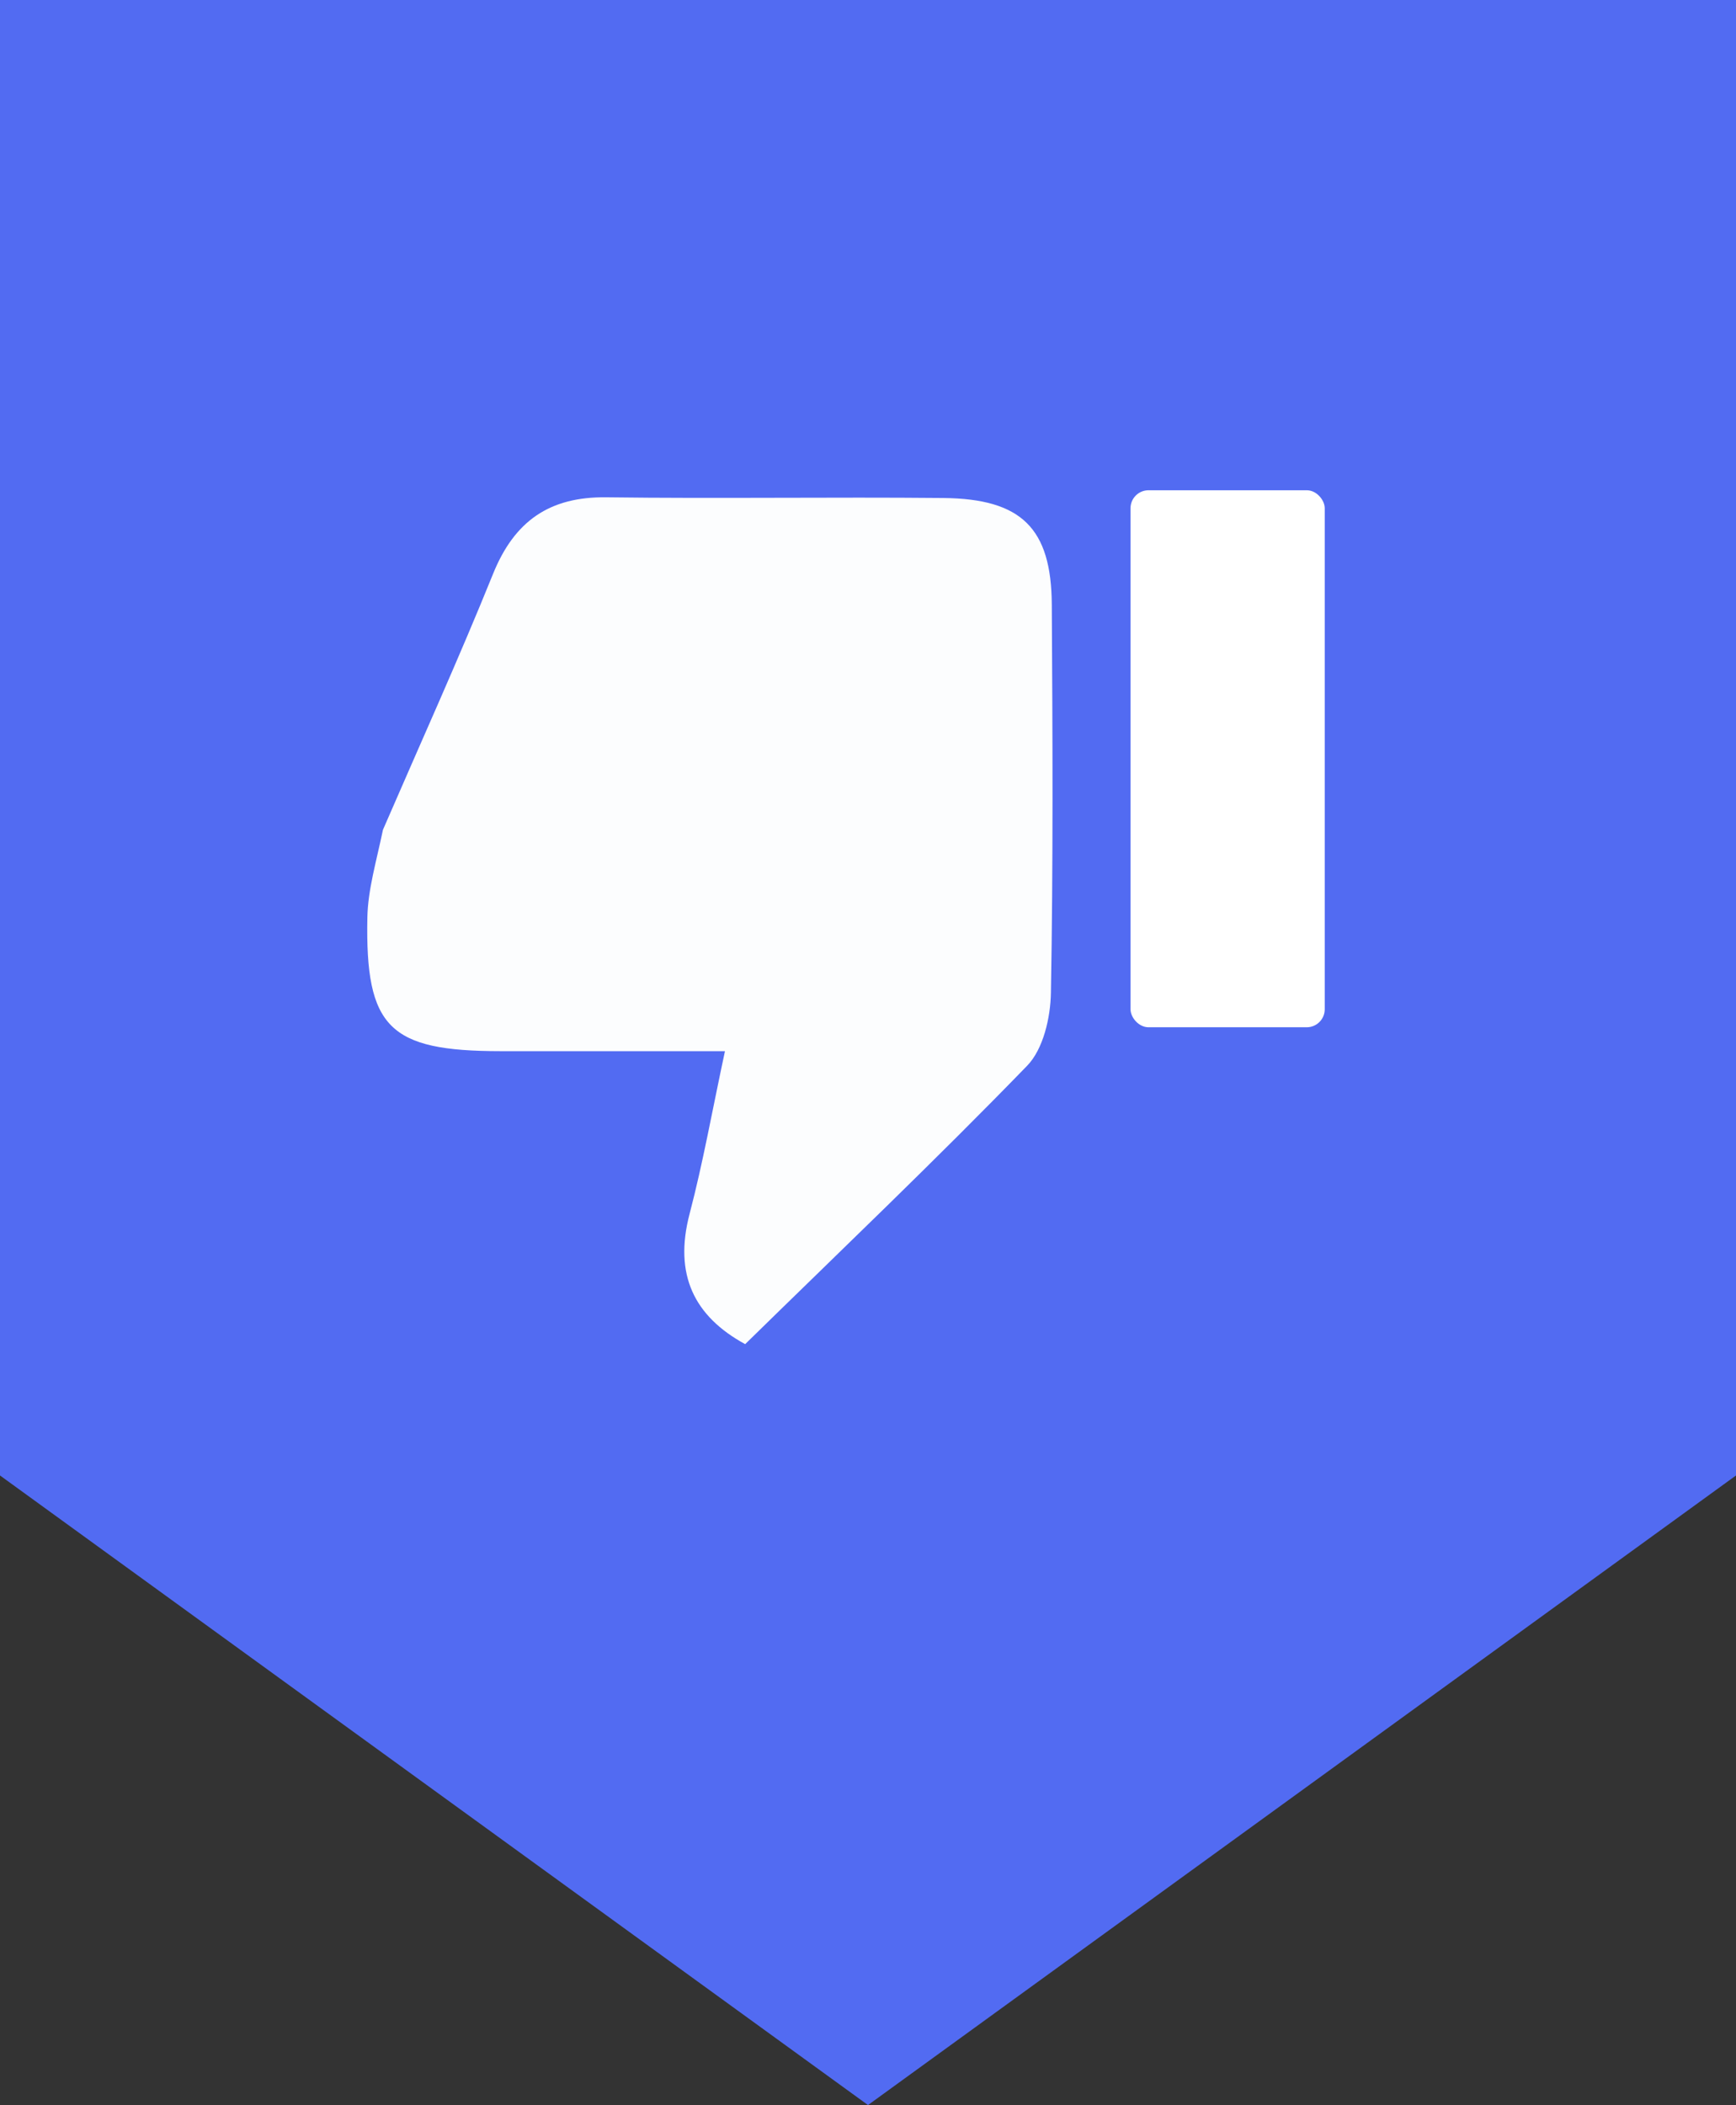 <svg width="193" height="234" viewBox="0 0 193 234" fill="none" xmlns="http://www.w3.org/2000/svg">
<rect x="0" y="0" width="193" height="234" fill="#333333" stroke="none"/>
<path d="M0 0L0 164.015L96.5 234L193 164.015V0L0 0Z" fill="#526BF2"/>
<path d="M42.575 92.24C46.815 82.456 51.012 73.204 54.815 63.793C57.183 57.933 61.079 55.198 67.418 55.28C79.898 55.441 92.383 55.238 104.865 55.358C113.568 55.441 116.881 58.716 116.933 67.204C117.021 81.59 117.092 95.979 116.836 110.362C116.787 113.12 115.989 116.617 114.192 118.469C104.046 128.929 93.491 138.992 82.844 149.416C77.174 146.326 74.892 141.691 76.665 134.933C78.152 129.27 79.175 123.486 80.597 116.85C71.59 116.85 63.599 116.858 55.608 116.848C43.274 116.834 40.603 114.253 40.842 101.988C40.903 98.885 41.834 95.799 42.575 92.24Z" fill="#FCFDFE"/>
<rect x="125.686" y="54.497" width="21.591" height="59.694" rx="2" fill="white"/>
</svg>

